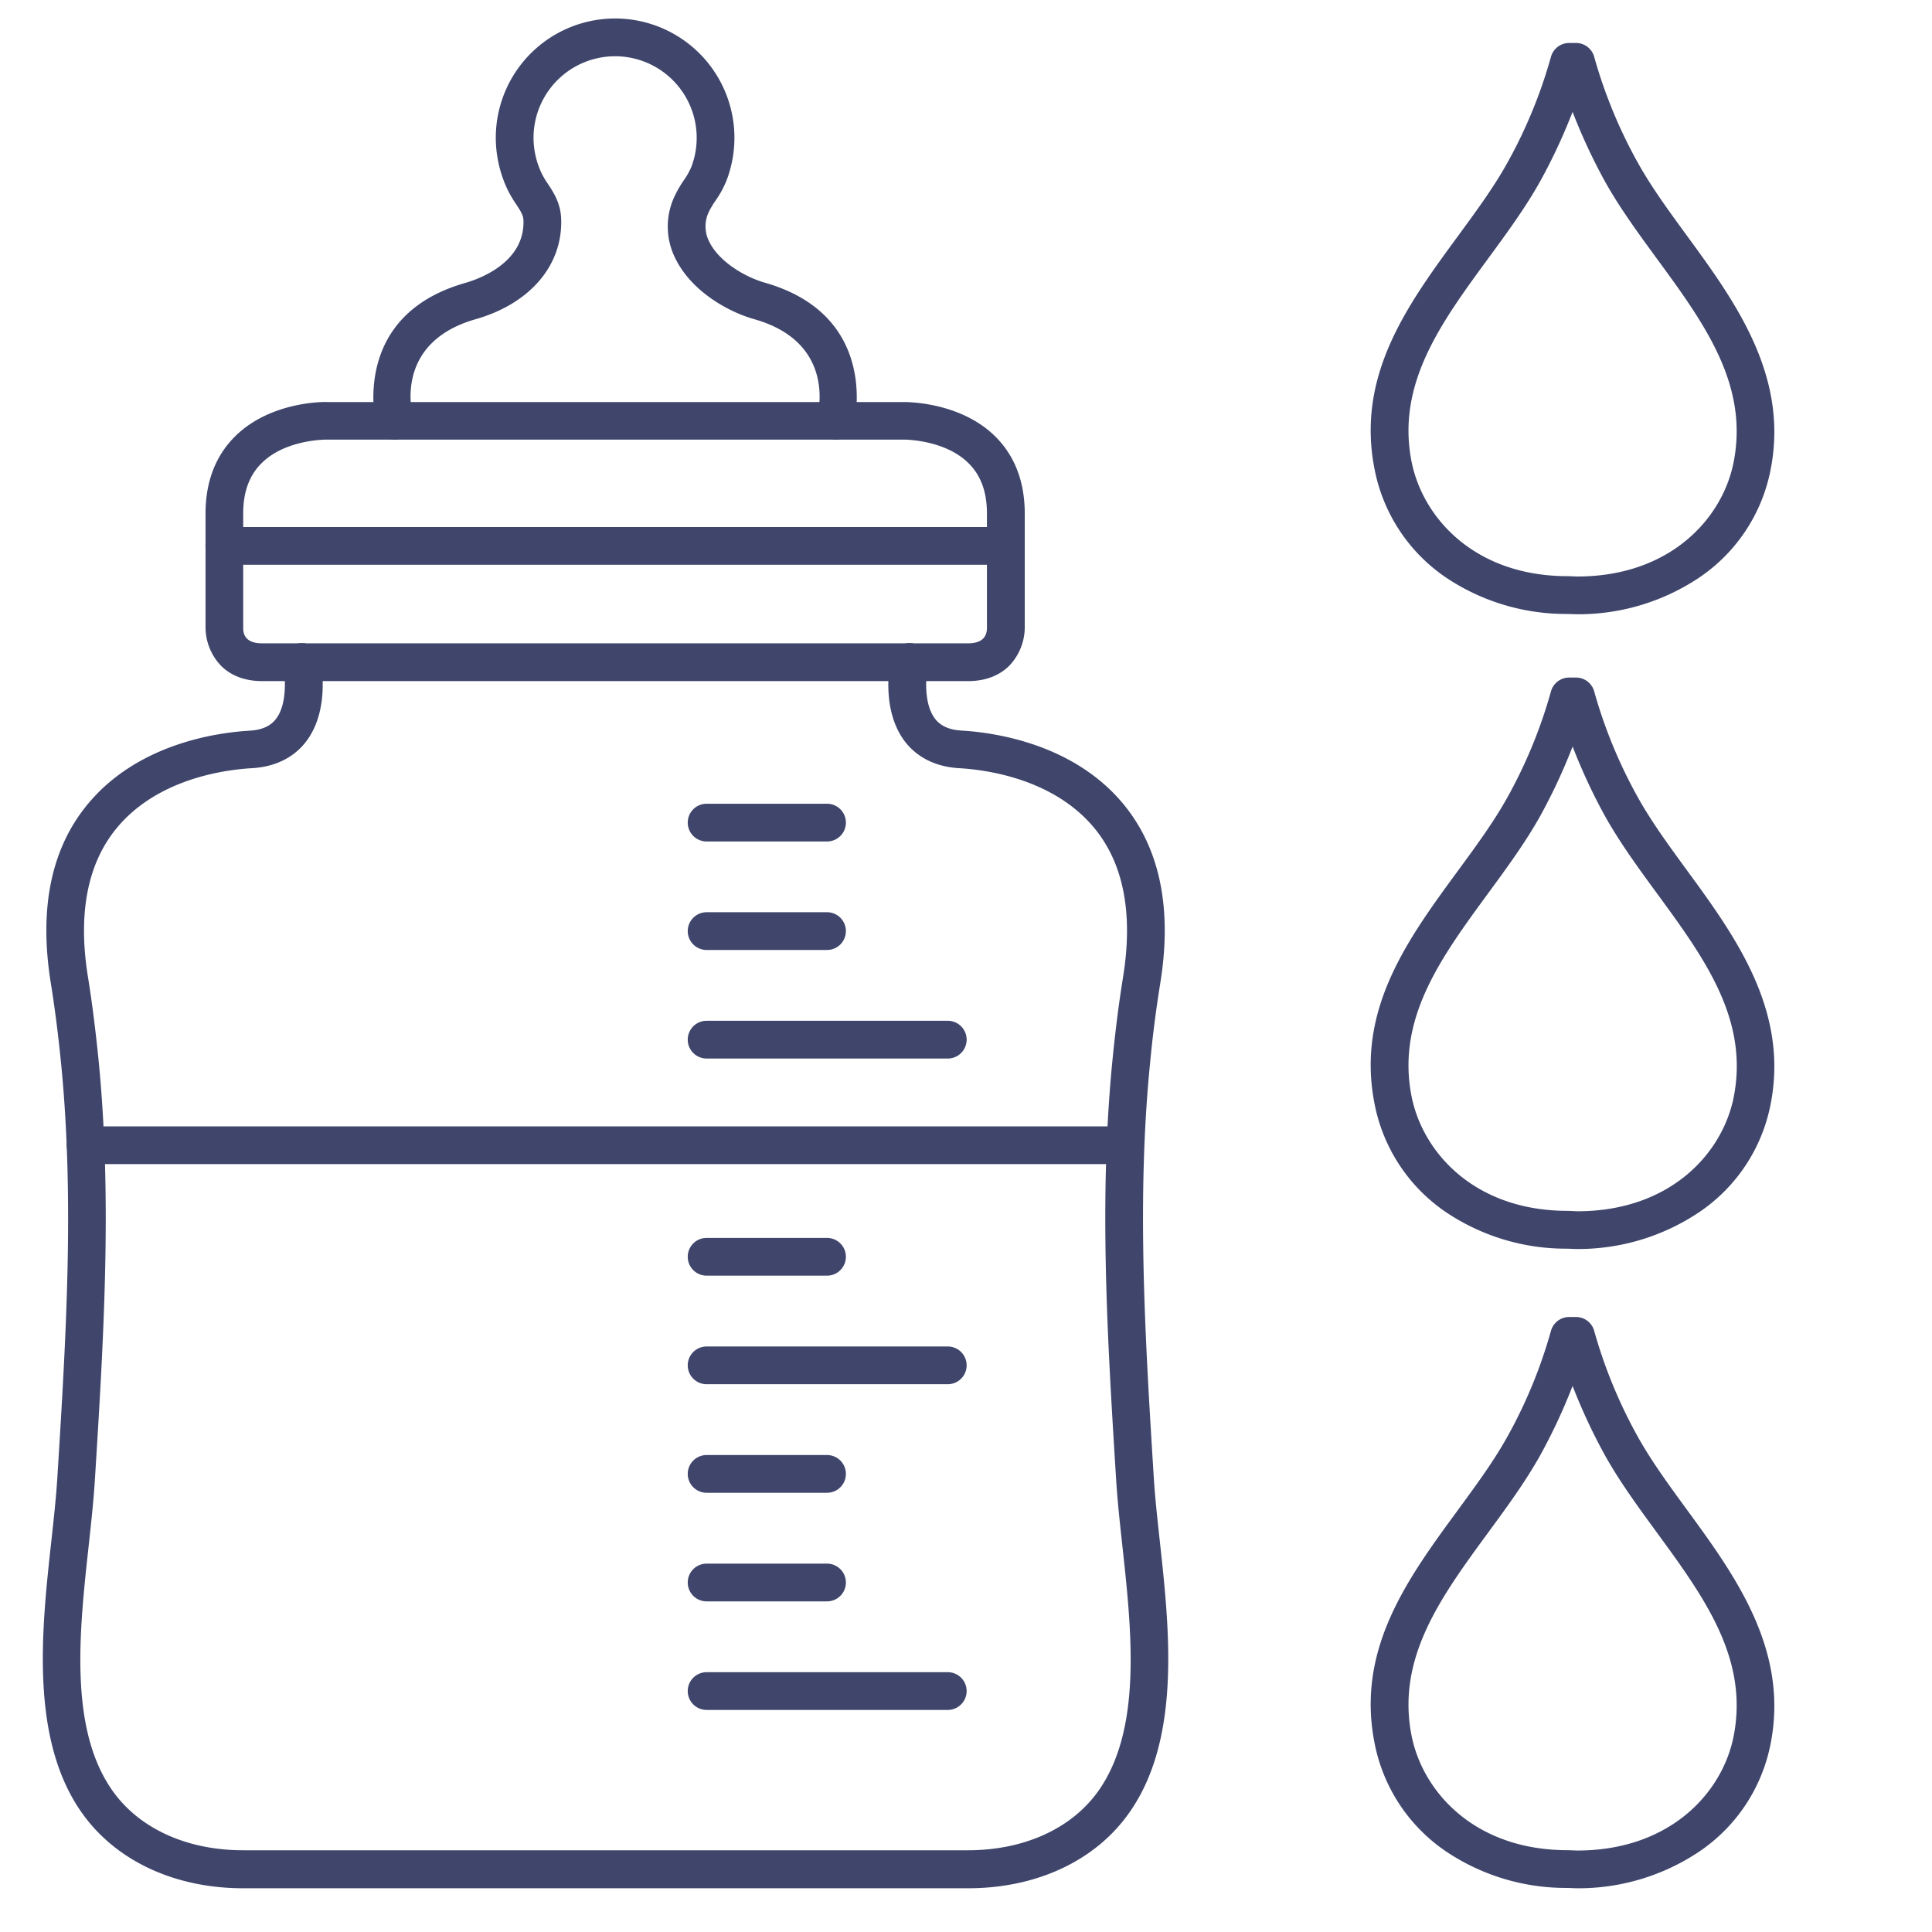 <?xml version="1.0" ?><svg viewBox="0 0 512 512" xmlns="http://www.w3.org/2000/svg"><defs><style>.cls-1{fill:#3f456b;}</style></defs><title/><g id="Lines"><path class="cls-1" d="M417.88,162.78h-.19l-2.34-.08A57,57,0,0,1,383.13,153a45,45,0,0,1-18.87-28.73c-4.89-24.88,8.82-43.58,22.08-61.66,4.93-6.72,9.59-13.07,13.22-19.63A129.06,129.06,0,0,0,411,15.14a5,5,0,0,1,4.84-3.75h1.82a5,5,0,0,1,4.84,3.75,129.06,129.06,0,0,0,11.44,27.8c3.62,6.54,8.26,12.88,13.17,19.6,12.67,17.32,27,37,22.13,61.87a44.78,44.78,0,0,1-19,28.7A57.56,57.56,0,0,1,417.88,162.78ZM416.75,29.64a151,151,0,0,1-8.44,18.14c-3.94,7.12-9,14-13.91,20.7-12.53,17.1-24.37,33.24-20.33,53.82,3,15.12,16.93,30.39,41.37,30.39h.19l2.34.09c24.53,0,38.49-15.24,41.46-30.3,4.05-20.61-7.82-36.85-20.39-54-4.88-6.67-9.93-13.57-13.85-20.65A151.9,151.9,0,0,1,416.75,29.64Z"/><path class="cls-1" d="M417.88,331h-.19l-2.34-.09a57,57,0,0,1-32.22-9.72,45,45,0,0,1-18.87-28.73c-4.89-24.88,8.82-43.58,22.08-61.66,4.93-6.72,9.59-13.07,13.22-19.63A129.06,129.06,0,0,0,411,183.31a5,5,0,0,1,4.84-3.75h1.82a5,5,0,0,1,4.84,3.75,129.06,129.06,0,0,0,11.44,27.8c3.62,6.54,8.26,12.88,13.17,19.6,12.67,17.32,27,37,22.13,61.87a44.78,44.78,0,0,1-19,28.7A57.56,57.56,0,0,1,417.88,331Zm-1.13-133.14A151.9,151.9,0,0,1,408.31,216c-3.94,7.11-9,14-13.91,20.7-12.53,17.09-24.37,33.23-20.33,53.81,3,15.12,16.93,30.38,41.37,30.38h.19L418,321c24.53,0,38.49-15.24,41.46-30.3,4.05-20.61-7.82-36.85-20.39-54-4.88-6.67-9.93-13.57-13.85-20.65A151.9,151.9,0,0,1,416.75,197.81Z"/><path class="cls-1" d="M417.88,500.41h-.19l-2.34-.09a57,57,0,0,1-32.22-9.73,45,45,0,0,1-18.87-28.73c-4.89-24.88,8.82-43.57,22.08-61.65,4.93-6.73,9.59-13.08,13.22-19.63A129.27,129.27,0,0,0,411,352.78a5,5,0,0,1,4.84-3.76h1.82a5,5,0,0,1,4.84,3.76,129.48,129.48,0,0,0,11.44,27.8c3.62,6.53,8.26,12.87,13.17,19.59,12.67,17.33,27,37,22.13,61.88a44.78,44.78,0,0,1-19,28.69A57.49,57.49,0,0,1,417.88,500.41Zm-1.13-133.13a151,151,0,0,1-8.44,18.14c-3.94,7.11-9,14-13.91,20.7-12.53,17.09-24.37,33.24-20.33,53.81,3,15.13,16.93,30.39,41.37,30.39h.19l2.34.09c24.53,0,38.49-15.23,41.46-30.29,4.05-20.62-7.82-36.85-20.39-54.05-4.88-6.67-9.93-13.57-13.85-20.65A151.76,151.76,0,0,1,416.75,367.28Z"/><path class="cls-1" d="M256.55,180.5H69.47c-5.73,0-9.17-2.27-11-4.18a14.79,14.79,0,0,1-4-9.95V136.11c0-8.48,2.67-15.39,7.93-20.56,9.39-9.22,23.62-9.06,24.23-9H239.5c.52,0,14.75-.17,24.14,9,5.26,5.17,7.93,12.08,7.93,20.56v30.26a14.81,14.81,0,0,1-4,9.95C265.71,178.23,262.28,180.5,256.55,180.5Zm-170.07-64c-.7,0-11,.11-17.14,6.23-3.29,3.25-4.89,7.63-4.89,13.38v30.38c0,2.63,1.73,4,5,4H256.55c3.28,0,5-1.38,5-4.1V136.11c0-5.75-1.6-10.13-4.9-13.38-6.35-6.28-17-6.22-17.09-6.23H86.48Z"/><path class="cls-1" d="M221.47,116.5a5,5,0,0,1-4.84-6.25c.5-2,4.27-19.66-16.66-25.64-7.17-2-17-7.59-21.16-16.47a18.77,18.77,0,0,1-.1-16,31.34,31.34,0,0,1,2.56-4.45,18.75,18.75,0,0,0,1.93-3.43,21.62,21.62,0,1,0-41.81-7.72,22,22,0,0,0,2.25,9.6,23.52,23.52,0,0,0,1.52,2.53c1.52,2.29,3.4,5.15,3.55,9.29.47,12.3-8.22,22.51-22.66,26.63-21,6-17.16,23.65-16.66,25.65a5,5,0,0,1-9.68,2.51c-.07-.29-7.23-29,23.59-37.77,3.72-1.07,15.84-5.41,15.42-16.65-.05-1.28-.69-2.31-1.9-4.15a32,32,0,0,1-2.17-3.65,32.07,32.07,0,0,1-3.26-14,31.62,31.62,0,1,1,61.16,11.27,27,27,0,0,1-2.91,5.35,22.08,22.08,0,0,0-1.79,3,8.83,8.83,0,0,0,0,7.69c2.53,5.42,9.47,9.54,14.85,11.08,30.81,8.8,23.66,37.48,23.58,37.77A5,5,0,0,1,221.47,116.5Z"/><path class="cls-1" d="M256.55,500.41H64.45c-17.86,0-33.28-7.06-42.31-19.38C7.81,461.49,11,432.08,13.6,408.45c.65-5.93,1.26-11.53,1.58-16.62l.07-1.08c2.22-35.82,4.52-72.86.93-109-.76-7.64-1.65-14.6-2.72-21.27-3.13-19.46,0-35.24,9.42-46.91,13.27-16.5,34.69-19.44,43.29-19.93,3.25-.19,5.55-1.22,7-3.16,3.11-4.09,2.38-11.64,1.88-14a5,5,0,0,1,9.78-2.1c.3,1.38,2.71,13.69-3.7,22.12-2.28,3-6.62,6.63-14.42,7.08-7.26.42-25.31,2.84-36.07,16.22-7.53,9.37-10,22.51-7.34,39.05,1.11,6.87,2,14,2.8,21.87,3.67,36.91,1.35,74.36-.9,110.58l-.07,1.08c-.33,5.32-.95,11-1.61,17.09-2.52,23-5.38,49.17,6.65,65.58,7.13,9.72,19.61,15.29,34.25,15.29h192.1c14.64,0,27.12-5.57,34.25-15.29,12-16.41,9.17-42.53,6.65-65.58-.66-6.05-1.28-11.77-1.61-17.09l-.07-1.08c-2.25-36.22-4.57-73.67-.9-110.58.78-7.84,1.69-15,2.8-21.87,2.66-16.54.19-29.68-7.34-39.05-10.76-13.38-28.81-15.8-36.07-16.22-7.8-.45-12.14-4.1-14.42-7.08-6.41-8.43-4-20.74-3.7-22.12a5,5,0,0,1,9.78,2.09c-.52,2.51-1.21,9.94,1.9,14,1.47,1.92,3.77,2.95,7,3.14,8.6.49,30,3.43,43.29,19.93,9.38,11.67,12.55,27.45,9.42,46.91-1.07,6.67-2,13.63-2.72,21.27-3.59,36.11-1.29,73.15.93,109l.07,1.08c.32,5.09.93,10.69,1.58,16.62,2.58,23.63,5.79,53-8.54,72.58C289.83,493.35,274.41,500.41,256.55,500.41Z"/><path class="cls-1" d="M295.07,308.5H22.68a5,5,0,0,1,0-10H295.07a5,5,0,0,1,0,10Z"/></g><g id="Outline"><path class="cls-1" d="M266.57,149.67H59.45a5,5,0,0,1,0-10H266.57a5,5,0,0,1,0,10Z"/><path class="cls-1" d="M251.17,280.52H187.26a5,5,0,0,1,0-10h63.91a5,5,0,1,1,0,10Z"/><path class="cls-1" d="M251.17,366.83H187.26a5,5,0,1,1,0-10h63.91a5,5,0,1,1,0,10Z"/><path class="cls-1" d="M251.17,453.15H187.26a5,5,0,0,1,0-10h63.91a5,5,0,1,1,0,10Z"/><path class="cls-1" d="M219.17,223H187.26a5,5,0,0,1,0-10h31.91a5,5,0,0,1,0,10Z"/><path class="cls-1" d="M219.17,395.6H187.26a5,5,0,0,1,0-10h31.91a5,5,0,0,1,0,10Z"/><path class="cls-1" d="M219.17,338.06H187.26a5,5,0,1,1,0-10h31.91a5,5,0,1,1,0,10Z"/><path class="cls-1" d="M219.17,251.75H187.26a5,5,0,0,1,0-10h31.91a5,5,0,0,1,0,10Z"/><path class="cls-1" d="M219.17,424.38H187.26a5,5,0,0,1,0-10h31.91a5,5,0,0,1,0,10Z"/></g></svg>